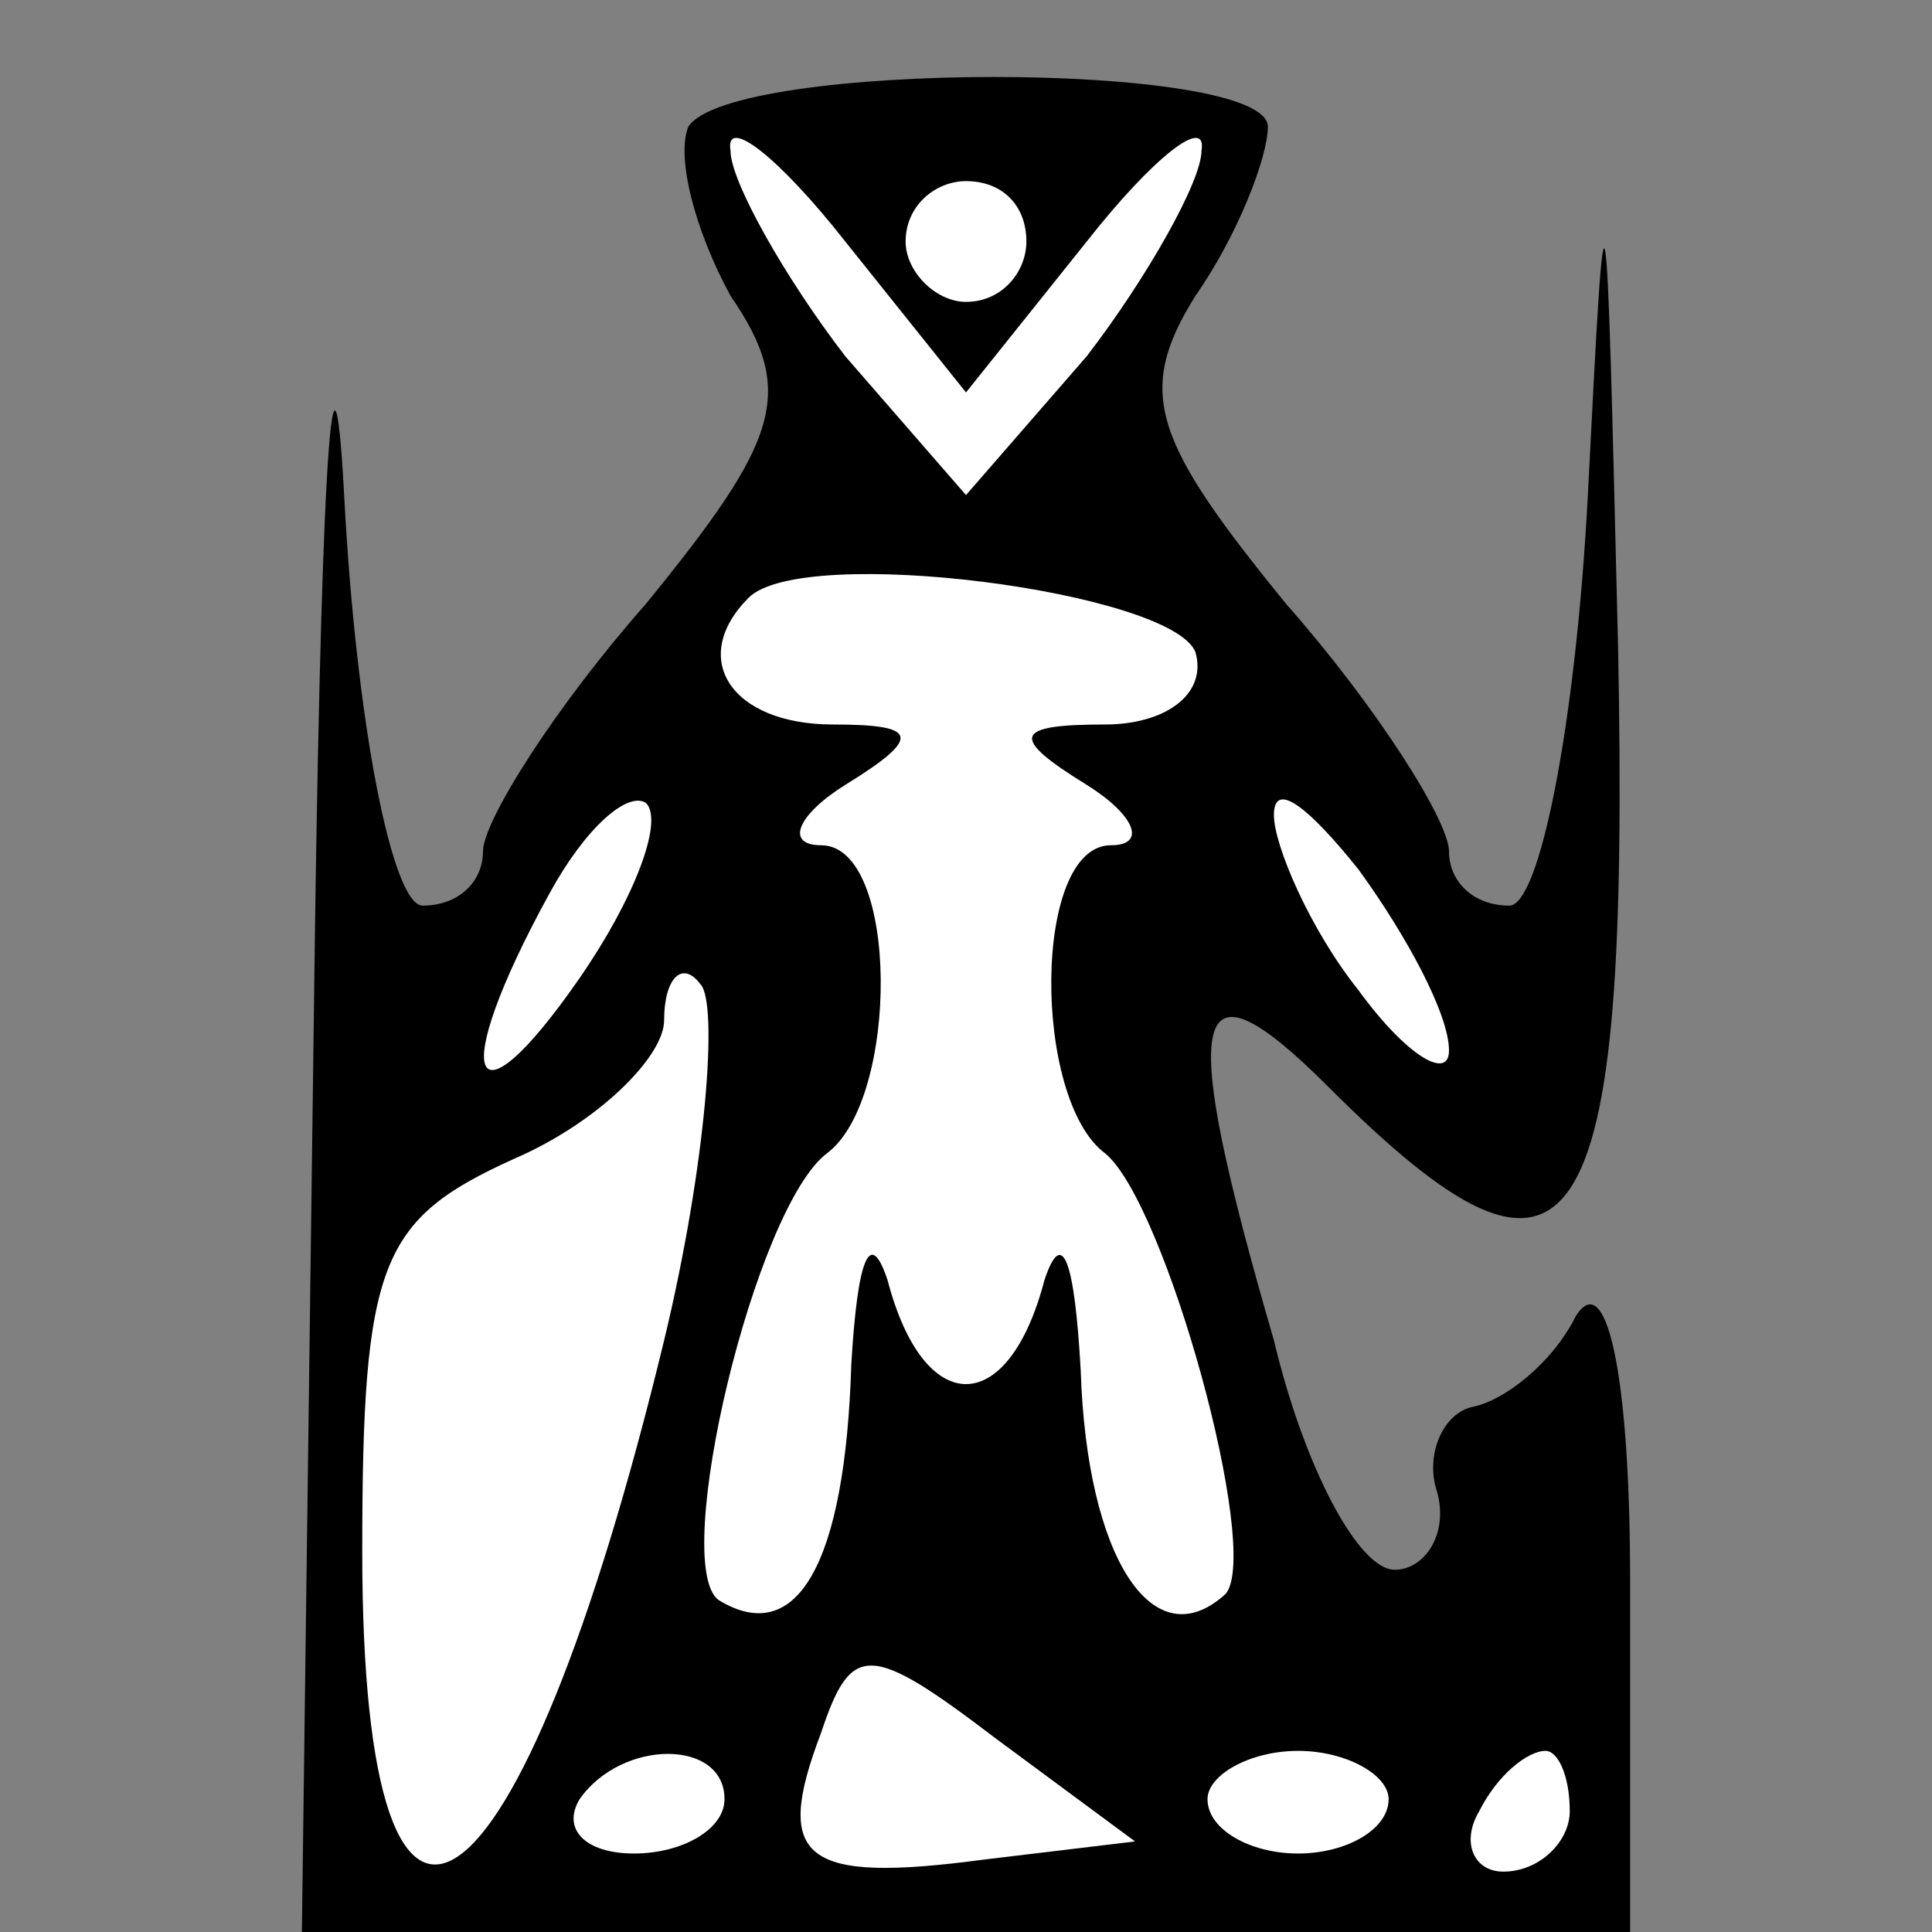 <?xml version="1.0" standalone="no"?>
<!DOCTYPE svg PUBLIC "-//W3C//DTD SVG 20010904//EN"
 "http://www.w3.org/TR/2001/REC-SVG-20010904/DTD/svg10.dtd">
<svg version="1.0" xmlns="http://www.w3.org/2000/svg"
 width="32pt" height="32pt" viewBox="0 0 32 32"
 preserveAspectRatio="xMidYMid meet">
<rect x="0" y="0" width="32" height="32" fill="#808080" stroke="none"/>
<g transform="translate(0,32) scale(0.1,-0.1)"
fill="#000000" stroke="none">
<path fill="#000000" stroke="none" d="M114 299 c-2 -5 1 -17 7 -28 11 -16 8
-24 -14 -51 -15 -17 -27 -36 -27 -41 0 -5 -4 -9 -10 -9 -5 0 -11 30 -13 68 -2
37 -4 -2 -5 -85 l-2 -153 110 0 110 0 0 58 c0 35 -4 52 -9 44 -4 -8 -12 -14
-17 -15 -5 -1 -8 -8 -6 -14 2 -7 -2 -13 -7 -13 -6 0 -15 17 -20 38 -16 55 -14
65 9 42 41 -41 50 -28 48 73 -2 82 -2 84 -5 25 -2 -38 -8 -68 -13 -68 -6 0
-10 4 -10 9 0 5 -12 24 -27 41 -22 27 -25 35 -15 51 7 10 12 23 12 28 0 11
-89 11 -96 0z"/>
<path fill="#ffffff" stroke="none" d="M180 280 c11 14 20 21 19 15 0 -5 -9
-21 -19 -34 l-20 -23 -20 23 c-10 13 -19 29 -19 34 -1 6 8 -1 19 -15 l20 -25
20 25z"/>
<path fill="#ffffff" stroke="none" d="M170 280 c0 -5 -4 -10 -10 -10 -5 0
-10 5 -10 10 0 6 5 10 10 10 6 0 10 -4 10 -10z"/>
<path fill="#ffffff" stroke="none" d="M198 212 c2 -7 -5 -12 -15 -12 -15 0
-16 -2 -3 -10 8 -5 10 -10 4 -10 -13 0 -13 -42 -1 -51 10 -8 26 -66 20 -73
-12 -11 -23 6 -24 37 -1 18 -3 24 -6 15 -6 -23 -20 -23 -26 0 -3 9 -5 3 -6
-14 -1 -33 -9 -47 -22 -39 -8 6 6 65 18 74 12 9 12 51 -1 51 -6 0 -4 5 4 10
13 8 12 10 -2 10 -17 0 -24 11 -14 21 9 9 70 1 74 -9z"/>
<path fill="#ffffff" stroke="none" d="M96 158 c-18 -26 -22 -17 -5 14 6 11
13 17 16 15 3 -3 -2 -16 -11 -29z"/>
<path fill="#ffffff" stroke="none" d="M240 146 c0 -5 -7 -1 -15 10 -8 10 -14
24 -14 29 0 6 6 1 14 -9 8 -11 15 -24 15 -30z"/>
<path fill="#ffffff" stroke="none" d="M110 98 c-24 -99 -50 -117 -50 -35 0
48 3 55 25 65 14 6 25 17 25 23 0 7 3 10 6 6 3 -3 1 -30 -6 -59z"/>
<path fill="#ffffff" stroke="none" d="M163 12 c-30 -4 -35 0 -27 21 5 15 8
15 29 -1 l23 -17 -25 -3z"/>
<path fill="#ffffff" stroke="none" d="M120 22 c0 -5 -7 -9 -15 -9 -8 0 -12 4
-9 9 7 10 24 10 24 0z"/>
<path fill="#ffffff" stroke="none" d="M230 22 c0 -5 -7 -9 -15 -9 -8 0 -15 4
-15 9 0 4 7 8 15 8 8 0 15 -4 15 -8z"/>
<path fill="#ffffff" stroke="none" d="M260 20 c0 -5 -5 -10 -11 -10 -5 0 -7
5 -4 10 3 6 8 10 11 10 2 0 4 -4 4 -10z"/>
</g>
</svg>

